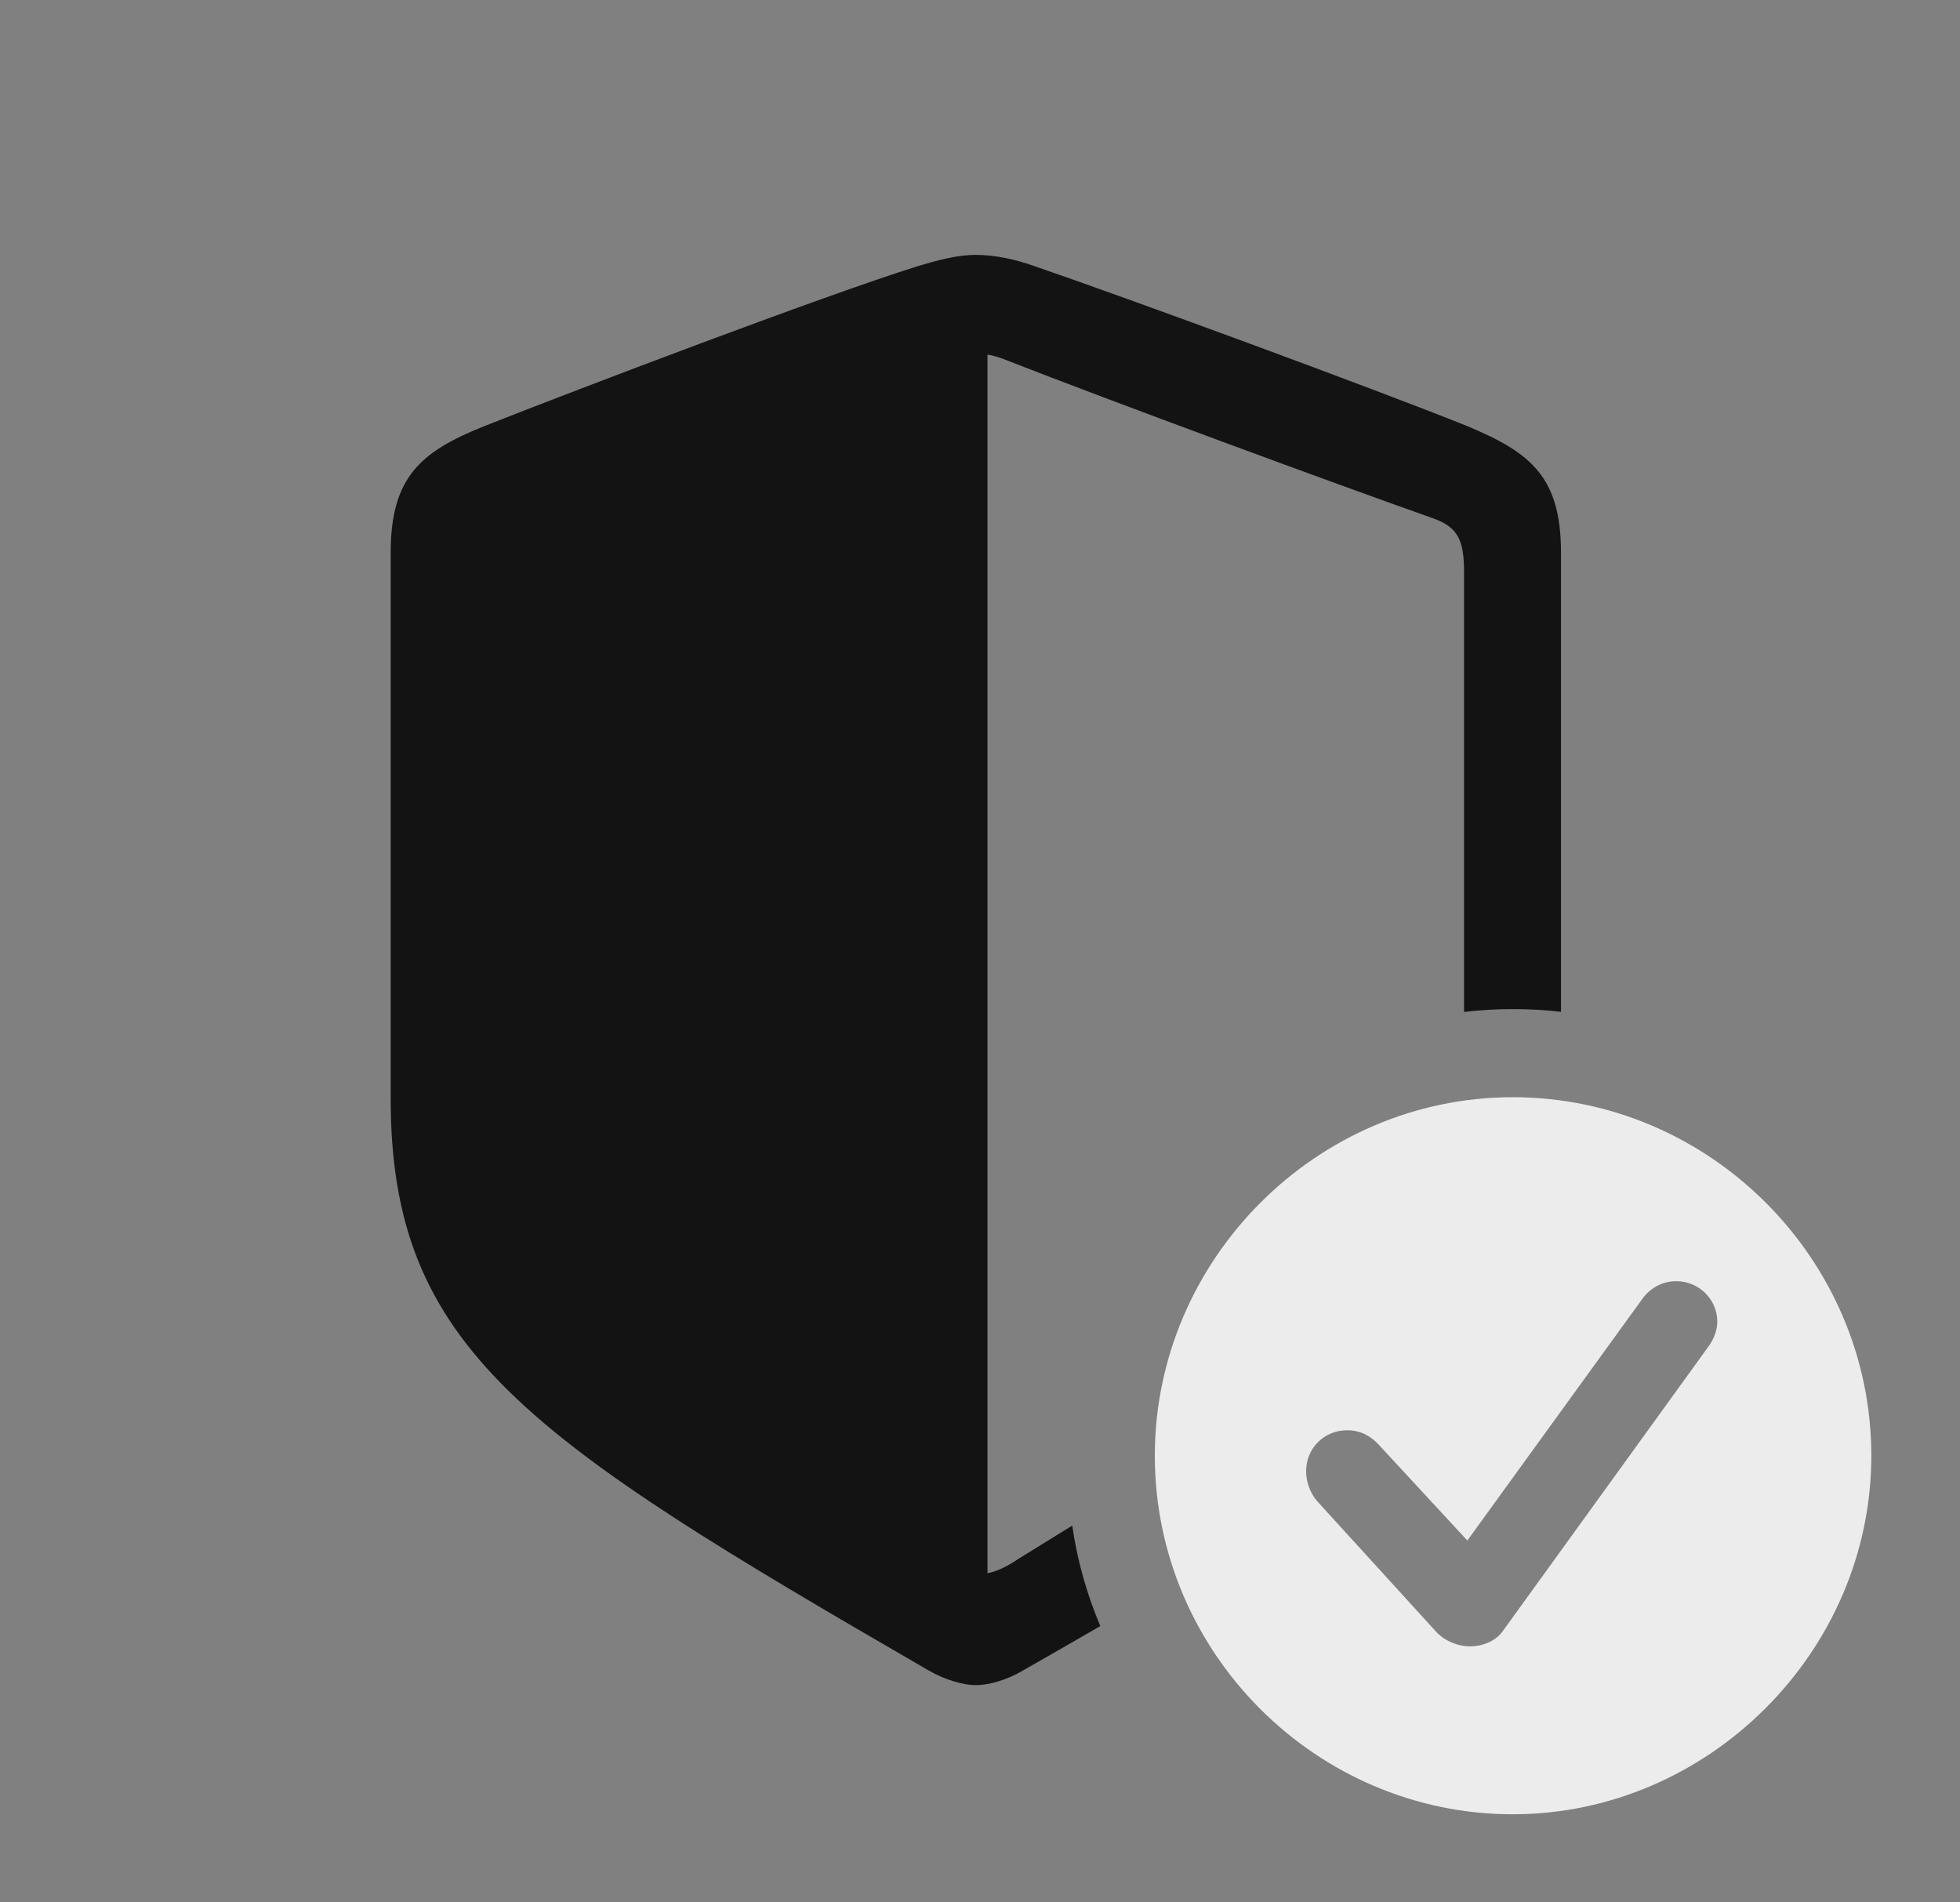 <?xml version="1.0" encoding="UTF-8"?>
<!--Generator: Apple Native CoreSVG 326-->
<!DOCTYPE svg
PUBLIC "-//W3C//DTD SVG 1.1//EN"
       "http://www.w3.org/Graphics/SVG/1.1/DTD/svg11.dtd">
<svg version="1.1" xmlns="http://www.w3.org/2000/svg" xmlns:xlink="http://www.w3.org/1999/xlink" viewBox="0 0 86.353 83.814">
 <rect x="0" y="0" width="86.353" height="83.814" fill="#808080" stroke="none"/>
 <g>
  <rect height="83.814" opacity="0" width="86.353" x="0" y="0"/>
  <path d="M45.557 11.719C49.756 13.159 60.449 17.09 64.648 18.774C67.456 19.946 68.774 21.02 68.774 24.365L68.774 44.579C68.077 44.497 67.368 44.458 66.65 44.458C65.924 44.458 65.207 44.498 64.502 44.584L64.502 25.195C64.502 23.804 64.233 23.242 63.184 22.852C58.691 21.265 48.828 17.627 44.409 15.894C44.043 15.747 43.726 15.649 43.506 15.625L43.506 69.311C43.921 69.238 44.409 68.994 44.873 68.677C45.695 68.167 46.487 67.678 47.24 67.213C47.462 68.76 47.888 70.242 48.477 71.64C47.406 72.261 46.276 72.909 45.093 73.584C44.36 74.023 43.555 74.243 42.993 74.243C42.456 74.243 41.65 74.023 40.894 73.584C23.218 63.355 17.212 59.448 17.212 48.389L17.212 24.365C17.212 21.02 18.53 19.898 21.338 18.774C25.537 17.114 36.255 13.037 40.454 11.719C41.284 11.475 42.139 11.23 42.993 11.23C43.848 11.23 44.727 11.426 45.557 11.719Z" fill="currentColor" fill-opacity="0.85"/>
  <path d="M82.446 64.136C82.446 72.778 75.244 79.932 66.65 79.932C58.008 79.932 50.879 72.827 50.879 64.136C50.879 55.493 58.008 48.34 66.65 48.34C75.317 48.34 82.446 55.469 82.446 64.136ZM72.339 57.251L64.648 67.871L60.742 63.648C60.425 63.306 59.985 63.013 59.351 63.013C58.35 63.013 57.544 63.794 57.544 64.819C57.544 65.234 57.69 65.747 58.032 66.138L63.281 71.899C63.672 72.314 64.258 72.534 64.746 72.534C65.381 72.534 65.942 72.266 66.235 71.826L75.269 59.326C75.537 58.96 75.659 58.569 75.659 58.227C75.659 57.227 74.829 56.445 73.853 56.445C73.218 56.445 72.681 56.763 72.339 57.251Z" fill="white" fill-opacity="0.85"/>
 </g>
</svg>
